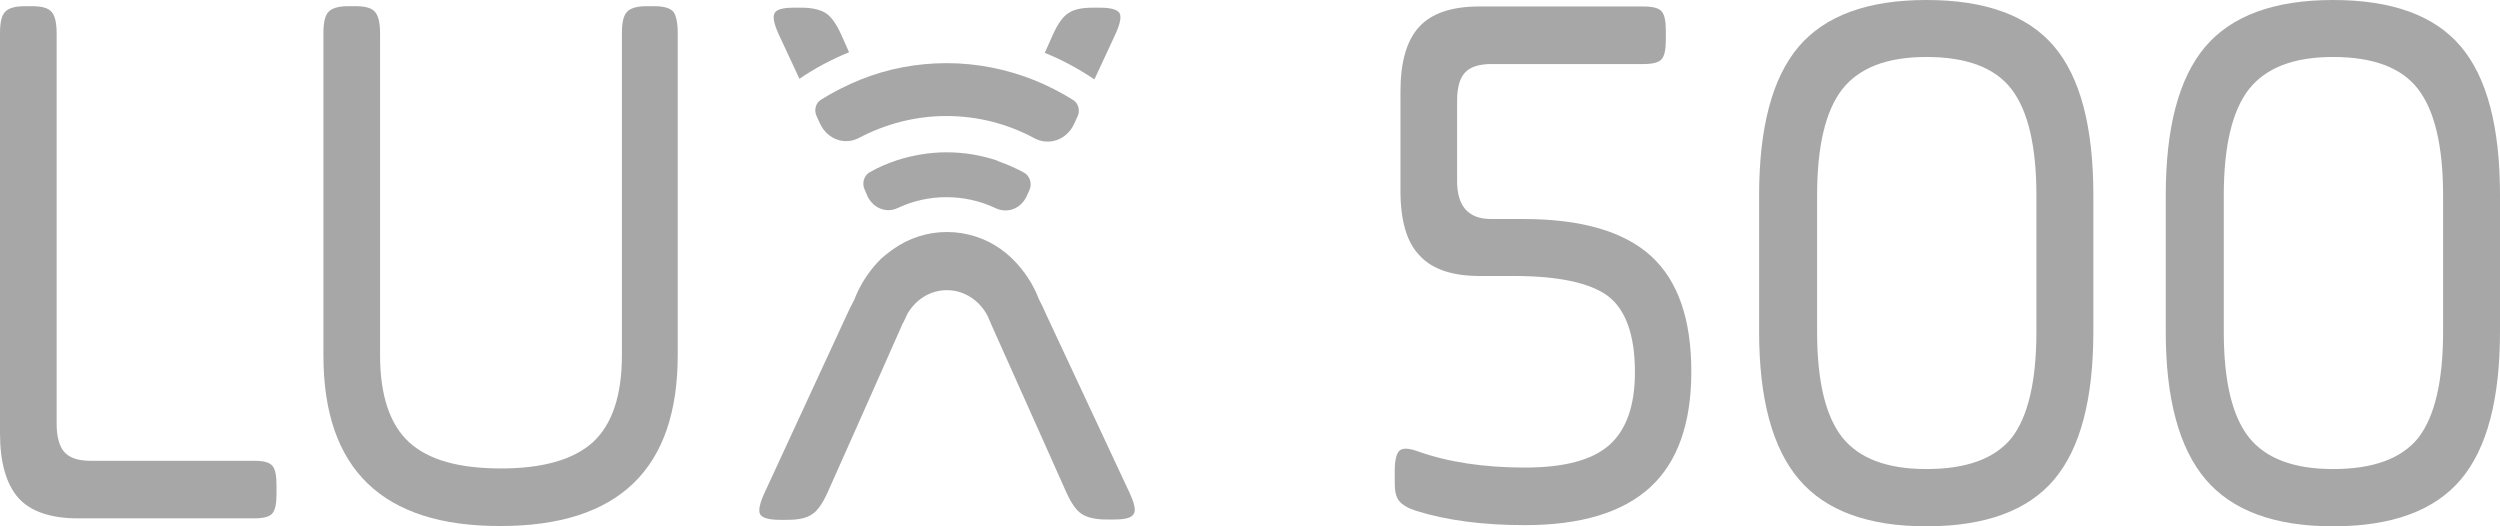 <svg width="76" height="16" viewBox="0 0 76 16" fill="none" xmlns="http://www.w3.org/2000/svg">
<g clip-path="url(#clip0_307_3148)">
<path d="M0 13.173V1.005C0 0.682 0.049 0.467 0.157 0.359C0.255 0.251 0.453 0.188 0.75 0.188H0.972C1.269 0.188 1.467 0.242 1.566 0.359C1.665 0.467 1.722 0.682 1.722 1.005V12.886C1.722 13.281 1.805 13.577 1.961 13.748C2.126 13.927 2.39 14.008 2.753 14.008H7.722C8.002 14.008 8.183 14.053 8.274 14.152C8.365 14.25 8.406 14.448 8.406 14.753V15.013C8.406 15.318 8.365 15.515 8.274 15.614C8.183 15.713 8.002 15.758 7.722 15.758H2.373C1.541 15.758 0.931 15.551 0.56 15.139C0.19 14.717 0 14.062 0 13.173Z" fill="#A7A7A7"/>
<path d="M9.832 10.804V1.005C9.832 0.682 9.881 0.467 9.989 0.359C10.088 0.251 10.285 0.188 10.582 0.188H10.805C11.101 0.188 11.299 0.242 11.398 0.359C11.497 0.467 11.554 0.682 11.554 1.005V10.795C11.554 12.025 11.851 12.904 12.436 13.443C13.021 13.981 13.953 14.241 15.23 14.241C16.507 14.241 17.439 13.972 18.024 13.443C18.609 12.904 18.906 12.025 18.906 10.795V1.005C18.906 0.682 18.955 0.467 19.062 0.359C19.161 0.251 19.359 0.188 19.655 0.188H19.878C20.175 0.188 20.372 0.242 20.471 0.359C20.554 0.467 20.603 0.691 20.603 1.005V10.795C20.603 14.259 18.807 15.991 15.213 15.991C11.629 16 9.832 14.268 9.832 10.804Z" fill="#A7A7A7"/>
<path d="M42.574 5.797V2.782C42.574 1.884 42.763 1.229 43.142 0.816C43.521 0.404 44.131 0.197 44.963 0.197H49.958C50.238 0.197 50.419 0.242 50.51 0.341C50.6 0.44 50.642 0.637 50.642 0.942V1.202C50.642 1.507 50.6 1.705 50.51 1.804C50.419 1.902 50.238 1.947 49.958 1.947H45.326C44.963 1.947 44.691 2.037 44.535 2.207C44.37 2.387 44.296 2.674 44.296 3.069V5.51C44.296 6.272 44.642 6.658 45.326 6.658H46.315C48.07 6.658 49.364 7.035 50.188 7.78C51.012 8.534 51.416 9.7 51.416 11.298C51.416 12.877 50.996 14.053 50.164 14.815C49.331 15.578 48.062 15.964 46.356 15.964C45.079 15.964 43.983 15.82 43.06 15.533C42.812 15.453 42.639 15.354 42.541 15.237C42.442 15.12 42.4 14.941 42.4 14.699V14.313C42.4 13.99 42.45 13.792 42.541 13.703C42.639 13.613 42.812 13.622 43.076 13.712C43.999 14.044 45.095 14.214 46.356 14.214C47.543 14.214 48.4 13.99 48.919 13.532C49.438 13.074 49.702 12.339 49.702 11.316C49.702 10.185 49.422 9.404 48.87 8.991C48.326 8.597 47.378 8.39 46.01 8.39H44.98C44.148 8.39 43.538 8.184 43.159 7.771C42.763 7.367 42.574 6.703 42.574 5.797Z" fill="#A7A7A7"/>
<path d="M58.561 16C56.789 16 55.496 15.524 54.688 14.573C53.88 13.622 53.477 12.123 53.477 10.086V5.941C53.477 3.886 53.872 2.378 54.672 1.427C55.479 0.476 56.773 0 58.561 0C60.35 0 61.644 0.467 62.443 1.409C63.242 2.351 63.638 3.859 63.638 5.932V10.077C63.638 12.132 63.242 13.64 62.443 14.582C61.644 15.524 60.35 16 58.561 16ZM61.907 10.077V5.941C61.907 4.442 61.652 3.365 61.149 2.71C60.646 2.055 59.781 1.732 58.561 1.732C57.375 1.732 56.526 2.055 56.007 2.71C55.496 3.365 55.24 4.442 55.24 5.941V10.086C55.24 11.585 55.496 12.653 56.007 13.299C56.517 13.936 57.366 14.259 58.561 14.259C59.781 14.259 60.638 13.945 61.149 13.317C61.652 12.671 61.907 11.594 61.907 10.077Z" fill="#A7A7A7"/>
<path d="M70.924 16C69.152 16 67.858 15.524 67.05 14.573C66.243 13.622 65.839 12.123 65.839 10.086V5.941C65.839 3.886 66.234 2.378 67.034 1.427C67.841 0.476 69.135 0 70.924 0C72.712 0 74.006 0.467 74.805 1.409C75.605 2.351 76 3.859 76 5.932V10.077C76 12.132 75.605 13.64 74.805 14.582C74.006 15.524 72.712 16 70.924 16ZM74.27 10.077V5.941C74.27 4.442 74.014 3.365 73.511 2.71C73.009 2.055 72.143 1.732 70.924 1.732C69.737 1.732 68.888 2.055 68.369 2.71C67.858 3.365 67.603 4.442 67.603 5.941V10.086C67.603 11.585 67.858 12.653 68.369 13.299C68.88 13.936 69.729 14.259 70.924 14.259C72.143 14.259 73 13.945 73.511 13.317C74.014 12.671 74.27 11.594 74.27 10.077Z" fill="#A7A7A7"/>
<path d="M33.904 1.05C34.053 0.727 34.094 0.512 34.036 0.404C33.979 0.296 33.781 0.233 33.443 0.233H33.22C32.883 0.233 32.635 0.287 32.471 0.404C32.306 0.512 32.157 0.727 32.009 1.05L31.762 1.606C32.289 1.822 32.792 2.091 33.27 2.414L33.904 1.05Z" fill="#A7A7A7"/>
<path d="M25.572 1.05C25.424 0.727 25.275 0.512 25.11 0.404C24.946 0.296 24.698 0.233 24.36 0.233H24.138C23.8 0.233 23.602 0.287 23.545 0.404C23.487 0.512 23.528 0.727 23.676 1.05L24.303 2.396C24.773 2.073 25.284 1.804 25.811 1.588L25.572 1.05Z" fill="#A7A7A7"/>
<path d="M34.341 14.986L31.811 9.575C31.736 9.404 31.662 9.243 31.58 9.09C31.407 8.633 31.135 8.229 30.805 7.897C30.723 7.816 30.64 7.744 30.566 7.681C30.517 7.645 30.467 7.61 30.426 7.574C29.956 7.242 29.388 7.053 28.786 7.053C28.185 7.053 27.624 7.242 27.154 7.574C27.072 7.628 26.998 7.69 26.916 7.753C26.833 7.816 26.759 7.888 26.685 7.969C26.38 8.292 26.133 8.686 25.968 9.117C25.894 9.252 25.819 9.404 25.745 9.566L23.24 14.986C23.092 15.309 23.05 15.524 23.108 15.632C23.166 15.74 23.363 15.803 23.701 15.803H23.94C24.278 15.803 24.526 15.749 24.69 15.632C24.855 15.524 25.003 15.309 25.152 14.986L26.339 12.321L27.41 9.907C27.426 9.862 27.443 9.826 27.468 9.79C27.509 9.7 27.55 9.611 27.591 9.53C27.847 9.099 28.284 8.821 28.786 8.821C29.322 8.821 29.792 9.144 30.031 9.62C30.072 9.709 30.113 9.808 30.154 9.907L31.226 12.303L32.421 14.977C32.569 15.3 32.717 15.515 32.882 15.623C33.047 15.731 33.294 15.793 33.632 15.793H33.871C34.209 15.793 34.407 15.74 34.464 15.623C34.538 15.524 34.489 15.309 34.341 14.986Z" fill="#A7A7A7"/>
<path d="M32.652 3.769L32.759 3.536C32.841 3.356 32.784 3.141 32.627 3.042C32.24 2.8 31.836 2.593 31.407 2.423C30.583 2.1 29.701 1.92 28.778 1.92C27.864 1.92 26.982 2.091 26.174 2.414C25.754 2.584 25.342 2.791 24.954 3.033C24.798 3.132 24.74 3.347 24.823 3.527L24.93 3.76C25.152 4.236 25.68 4.424 26.116 4.191C26.916 3.769 27.822 3.527 28.77 3.527C29.734 3.527 30.649 3.769 31.457 4.209C31.894 4.433 32.429 4.254 32.652 3.769Z" fill="#A7A7A7"/>
<path d="M31.201 5.985L31.292 5.788C31.382 5.591 31.316 5.357 31.135 5.25C30.871 5.106 30.599 4.989 30.319 4.891V4.882C29.833 4.72 29.314 4.63 28.778 4.63C28.251 4.63 27.74 4.72 27.262 4.873C26.973 4.971 26.701 5.088 26.446 5.232C26.265 5.33 26.19 5.573 26.289 5.77L26.372 5.967C26.545 6.326 26.94 6.488 27.286 6.326C27.74 6.111 28.242 5.994 28.77 5.994C29.297 5.994 29.808 6.111 30.261 6.326C30.616 6.497 31.02 6.353 31.201 5.985Z" fill="#A7A7A7"/>
</g>
<defs>
<clipPath id="clip0_307_3148">
<rect width="76" height="16" fill="white"/>
</clipPath>
</defs>
</svg>

